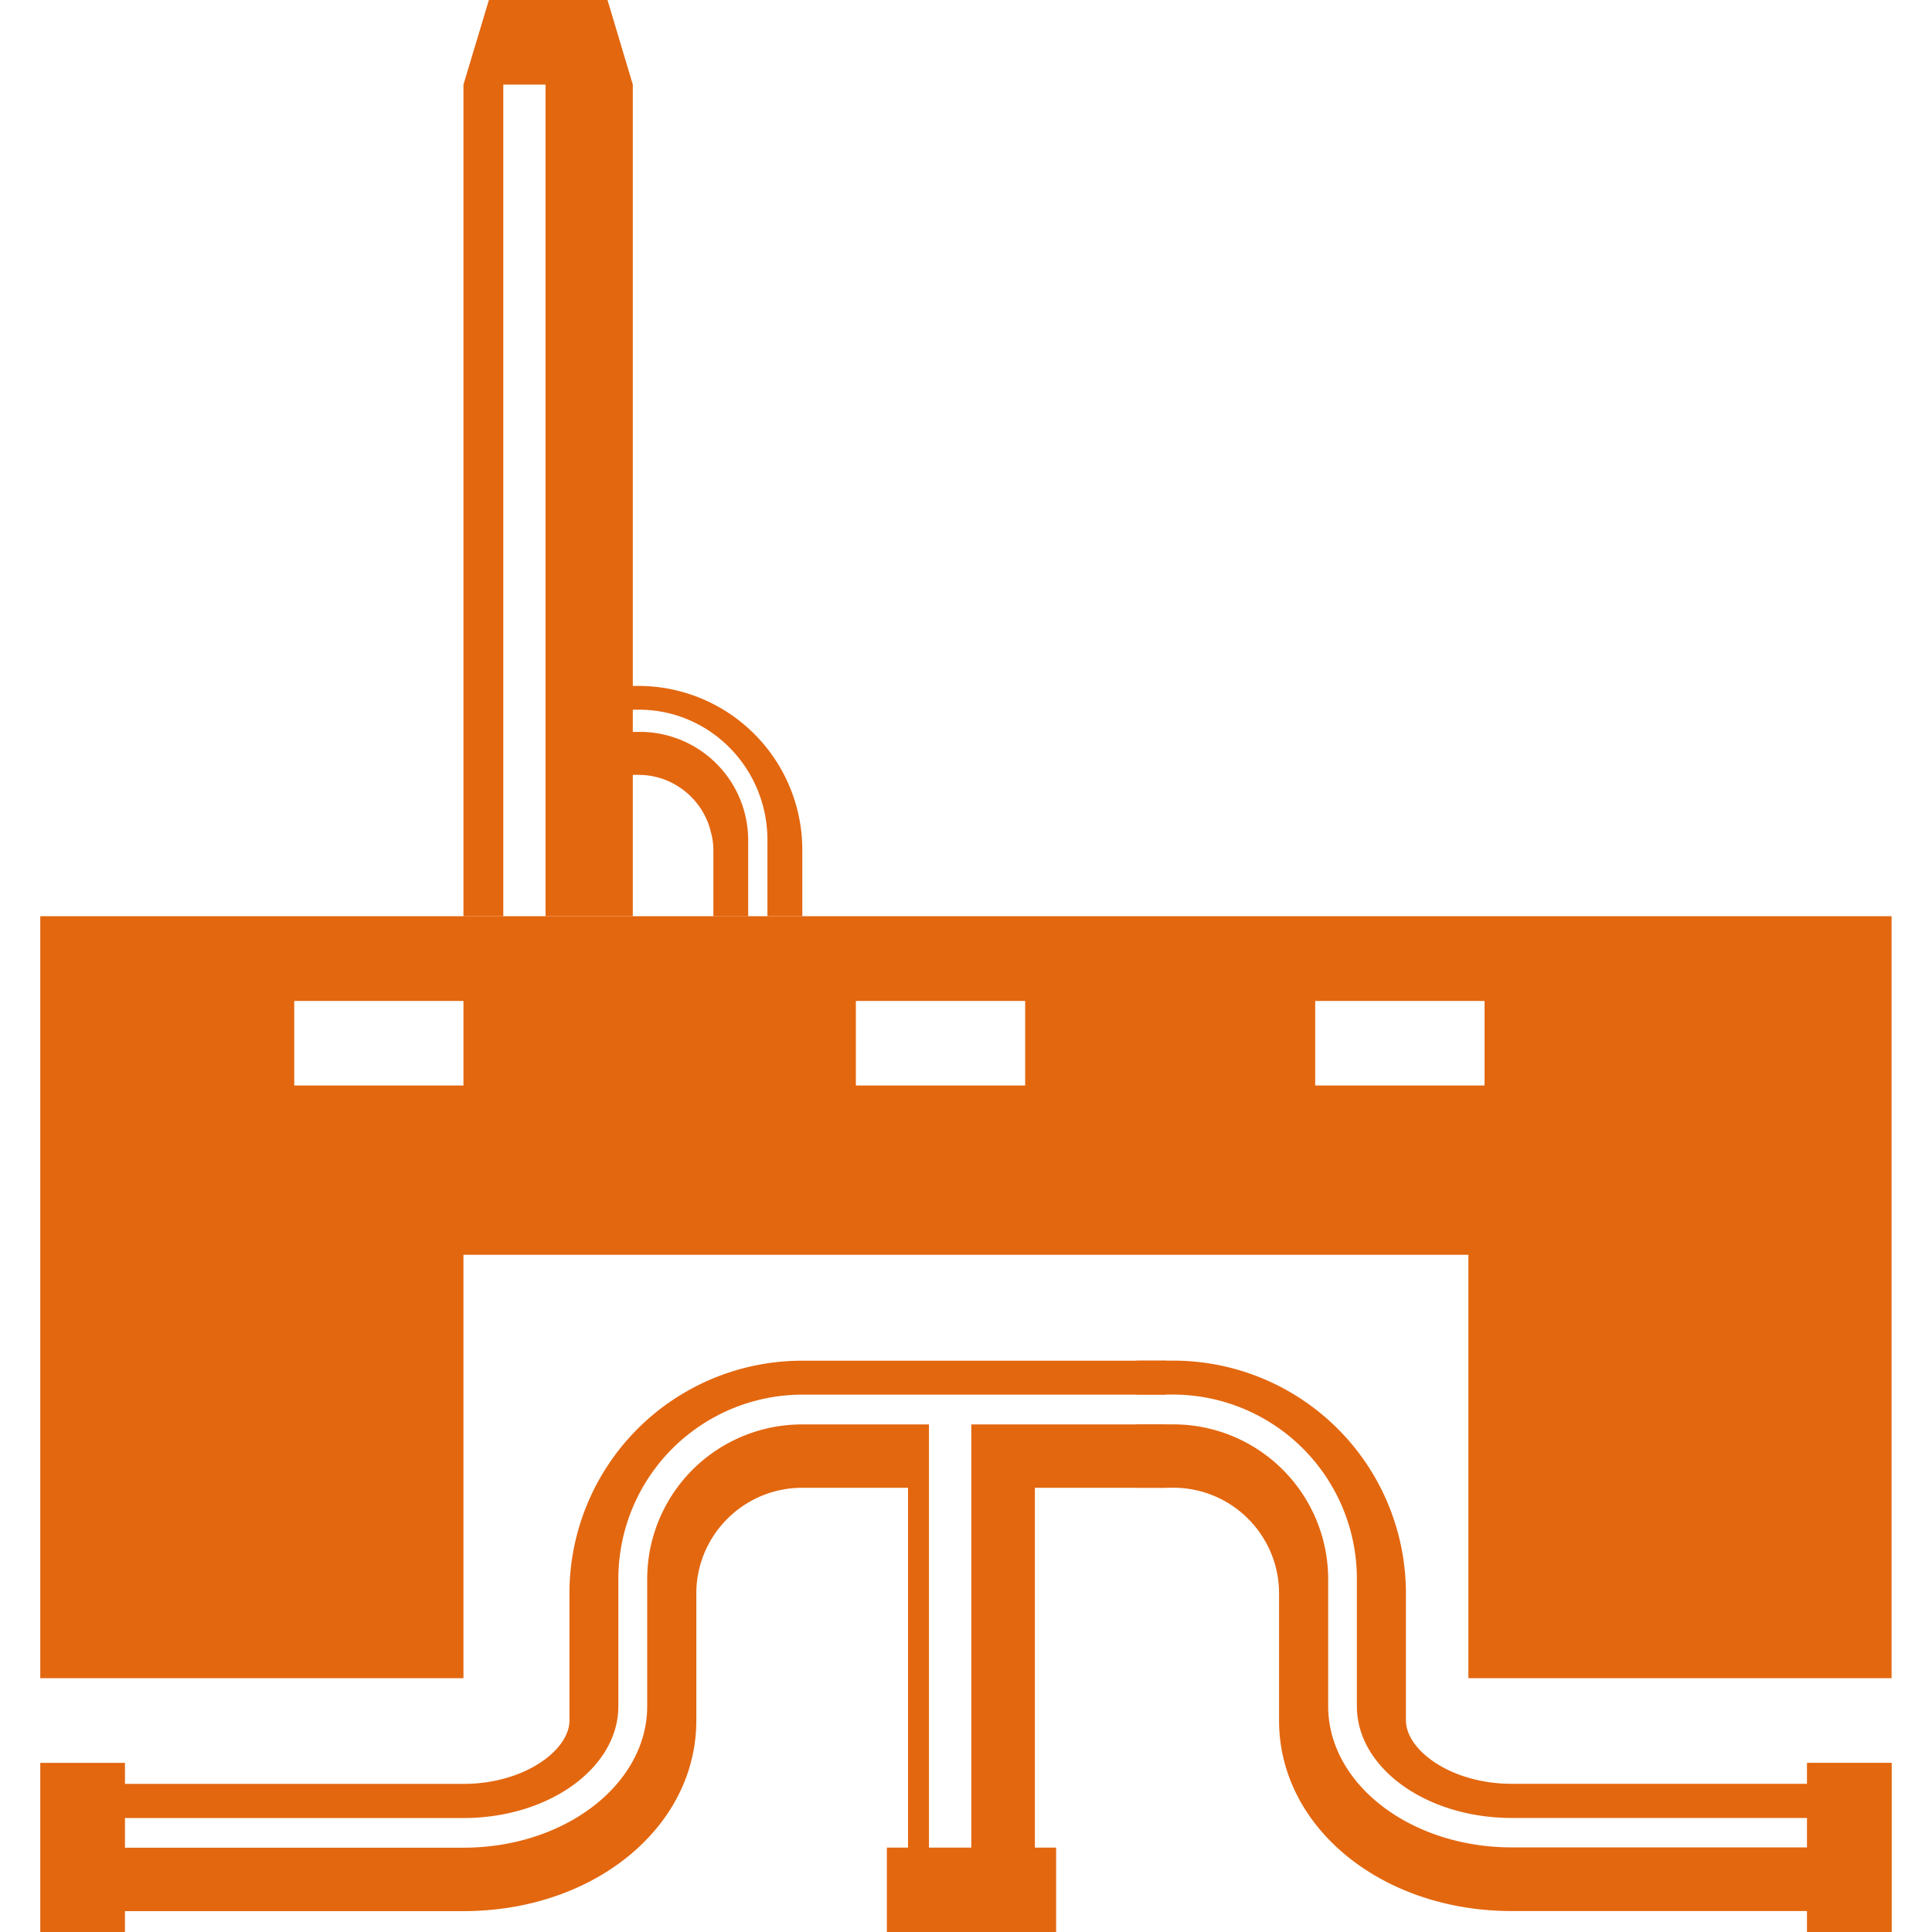 <svg id="Layer_1" xmlns="http://www.w3.org/2000/svg" width="20" height="20" viewBox="0 0 25.1 26.192"><g fill="#e3670f"><path d="M19.58 14.716h-2.296V13.57h2.296v1.146zm-6.228 0h-2.295V13.57h2.295v1.146zm-7.615 0H3.443V13.57h2.294v1.146zM0 12.421v10.33h5.737v-5.74h13.624v5.74h5.737v-10.33H0z"/><path d="M8.113 9.922h-.642v.583h.643c.471 0 .872.334.976.771.022.079.035.16.035.252v.894h.472V11.39a1.47 1.47 0 0 0-1.484-1.468m0-.623h-.642v.322h.643c.965 0 1.744.792 1.744 1.768v1.032h.473v-.894a2.223 2.223 0 0 0-2.218-2.228m0 .623h-.642v.583h.643c.471 0 .872.334.976.771.022.079.035.16.035.252v.894h.472V11.39a1.47 1.47 0 0 0-1.484-1.468"/><polygon points="8.033,1.147 8.033,12.421 6.85,12.421 6.85,1.147 6.277,1.147 6.277,12.421 5.737,12.421 5.737,1.147 6.082,0 7.69,0"/><path d="M13.483 20.17h1.778v-.859h-2.639v5.737h-.574v-5.737h-1.721a2.098 2.098 0 0 0-2.099 2.098v1.722c0 1.054-1.112 1.918-2.492 1.918H1.148v-.402h4.589c1.158 0 2.1-.68 2.1-1.516v-1.722a2.498 2.498 0 0 1 2.491-2.502h4.934v-.46h-4.934a3.154 3.154 0 0 0-3.154 3.156v1.722c0 .4-.609.859-1.437.859H1.148v-.285H0v2.294h1.148v-.284h4.589c1.769 0 3.157-1.137 3.157-2.584v-1.722c0-.79.644-1.433 1.434-1.433h1.436v4.878h-.287v1.145h2.295v-1.145h-.288V20.17z"/><path d="M23.951 23.898v.285h-4.002c-.826 0-1.435-.459-1.435-.859v-1.722a3.155 3.155 0 0 0-3.154-3.156h-.497v.46h.497a2.497 2.497 0 0 1 2.489 2.502v1.722c0 .836.939 1.516 2.1 1.516h4.002v.399h-4.002c-1.375 0-2.489-.861-2.489-1.915v-1.722a2.1 2.1 0 0 0-2.1-2.098h-.497v.859h.497c.792 0 1.434.643 1.434 1.433v1.722c0 1.447 1.388 2.584 3.155 2.584h4.002v.284H25.1v-2.294h-1.149z"/></g></svg>
